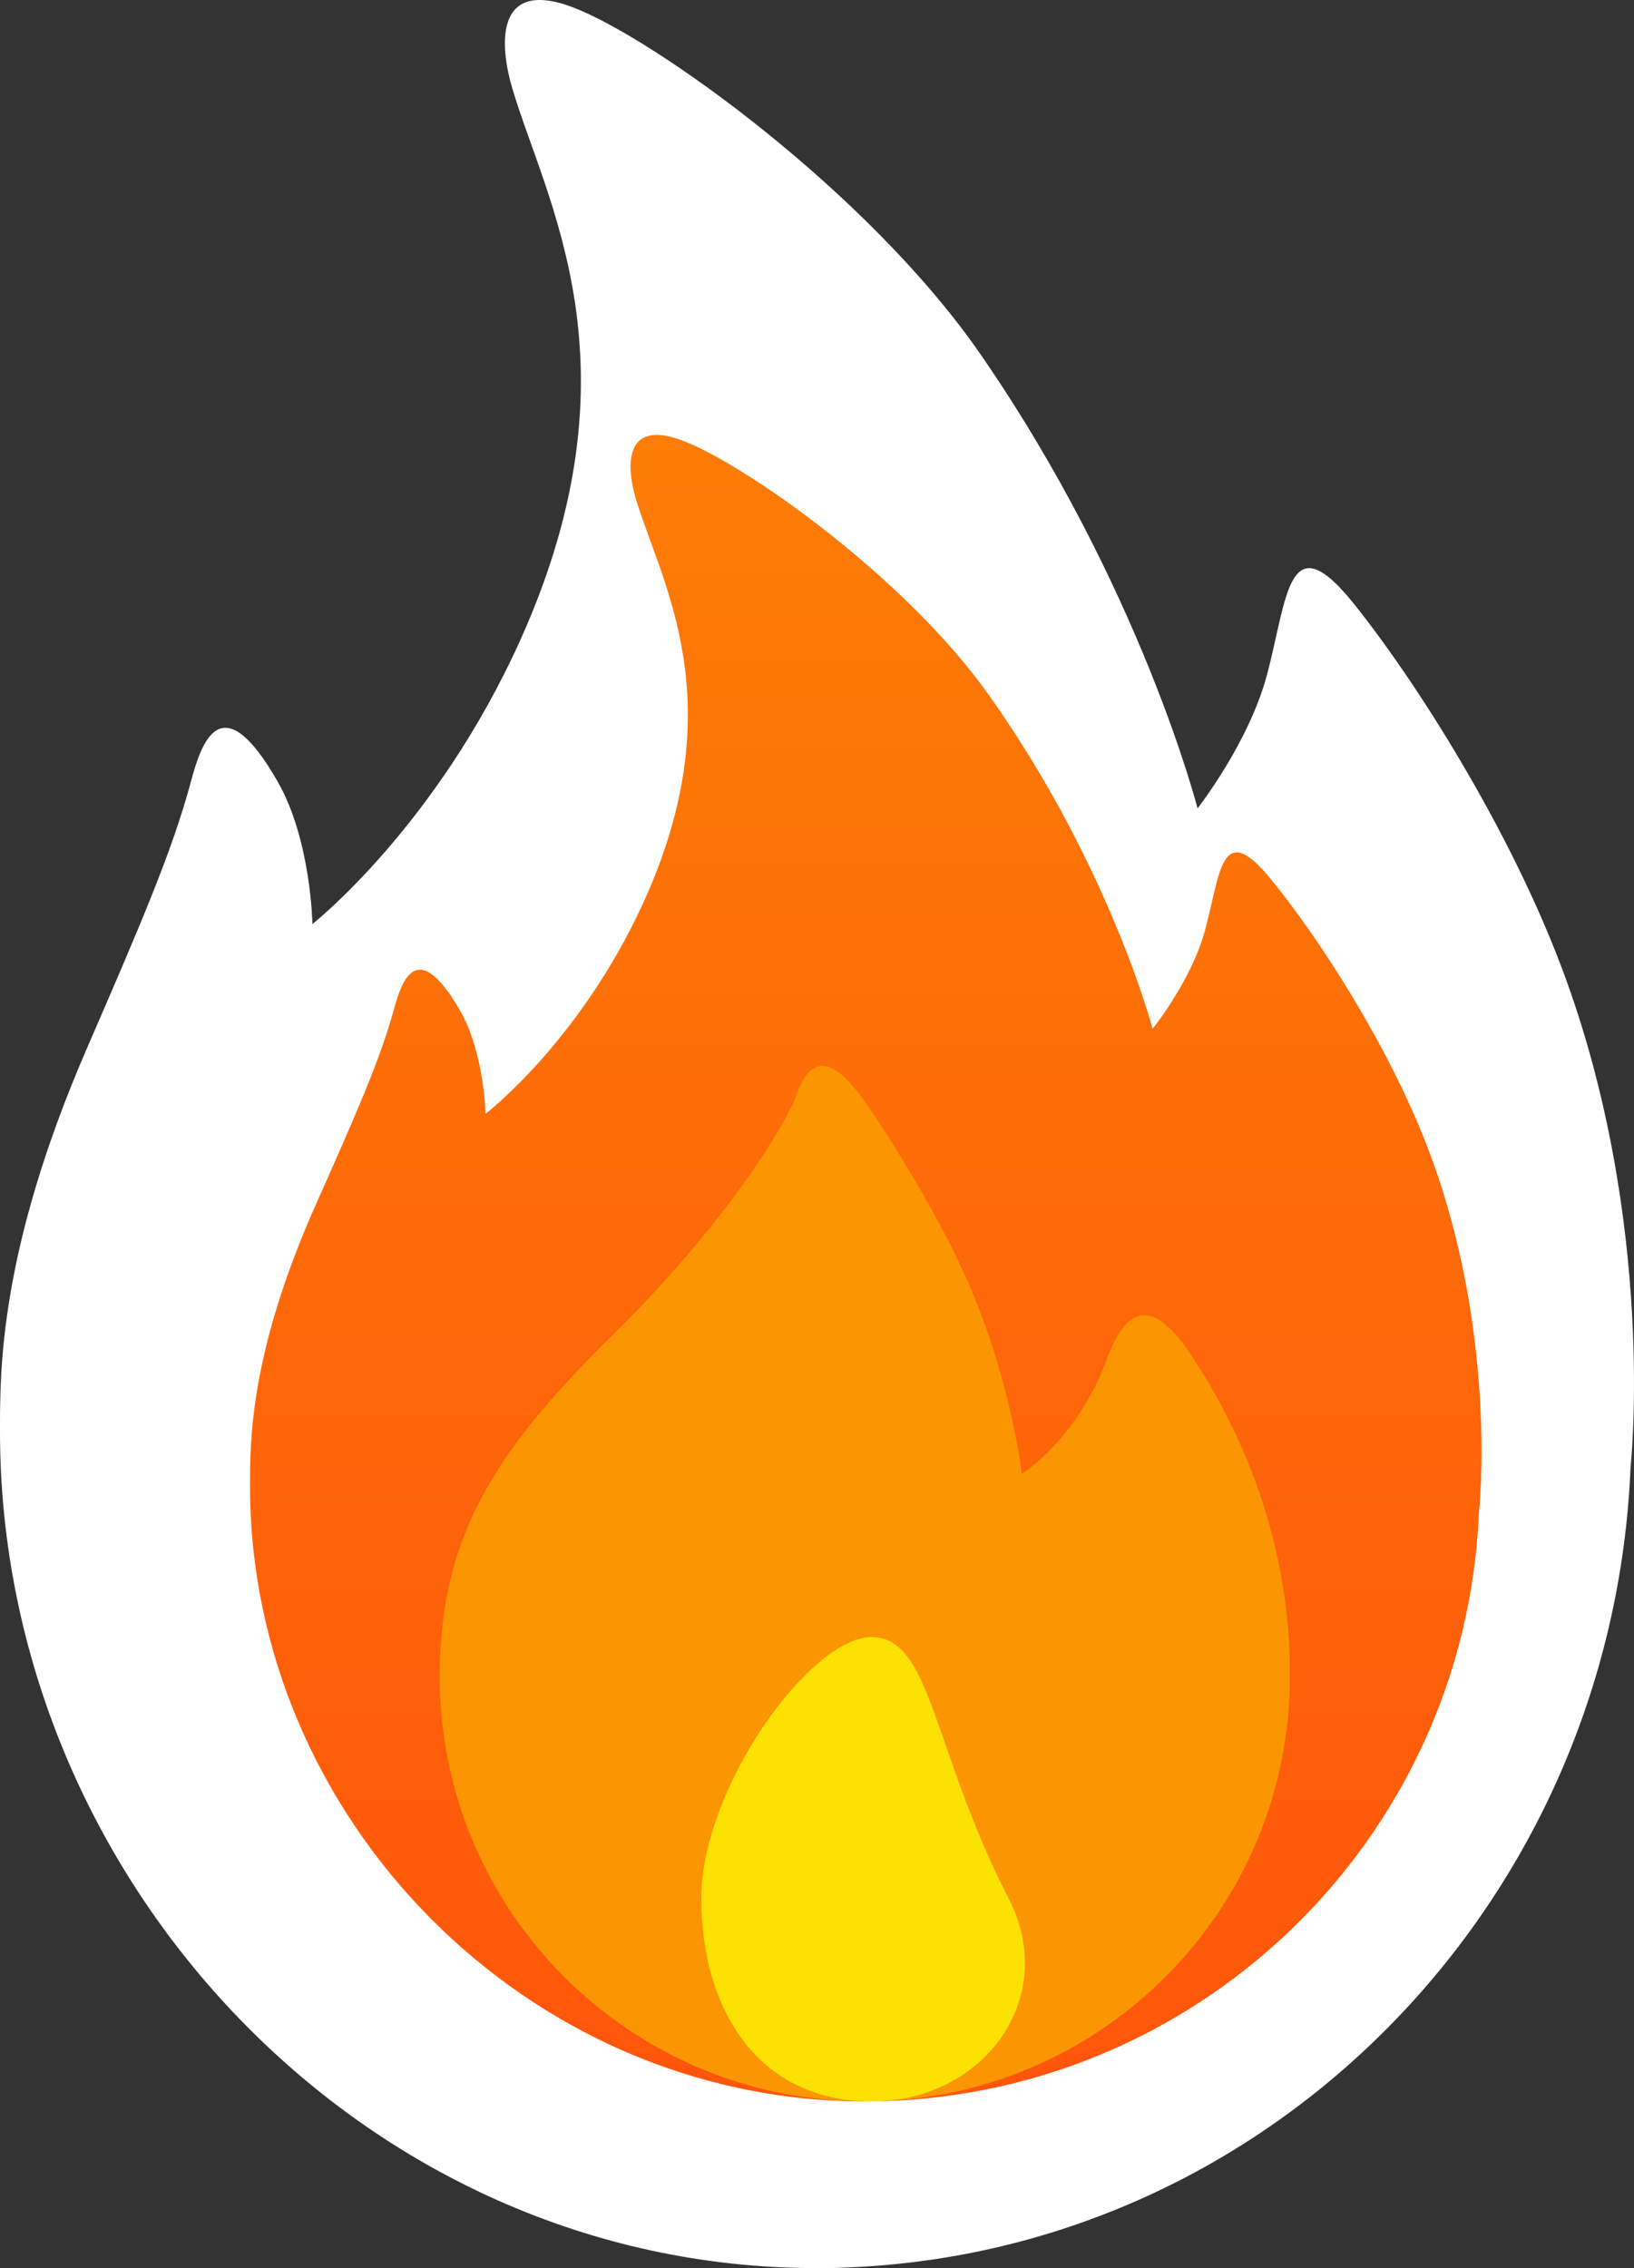 <svg width="67" height="93" viewBox="0 0 67 93" fill="none" xmlns="http://www.w3.org/2000/svg">
<rect x="0" y="0" width="67" height="93" fill="#333333" stroke="none"/>
<path fill-rule="evenodd" clip-rule="evenodd" d="M66.859 60.151C66.114 78.421 51.443 92.999 33.448 92.999C14.975 92.999 2.34796e-05 77.123 2.34796e-05 58.693C2.34796e-05 56.229 -0.043 51.306 3.558 42.999C5.714 38.028 7.065 34.905 7.828 32.05C8.247 30.481 9.063 27.988 11.386 32.05C12.757 34.445 12.81 37.889 12.81 37.889C12.81 37.889 17.908 33.877 21.35 26.211C26.395 14.972 22.369 8.254 20.994 3.583C20.518 1.967 20.219 -0.938 23.485 0.298C26.812 1.558 35.61 7.874 40.208 14.532C46.772 24.034 49.104 33.145 49.104 33.145C49.104 33.145 51.206 30.47 51.951 27.67C52.792 24.509 52.804 21.379 55.508 24.751C58.08 27.958 61.899 33.985 64.049 39.714C67.952 50.119 66.859 60.151 66.859 60.151Z" fill="url(#paint0_linear_67_4785)"/>
<path fill-rule="evenodd" clip-rule="evenodd" d="M33.804 67.087C37.096 67.087 37.096 73.339 41.276 81.686C44.06 87.244 39.896 93 33.804 93C27.712 93 24.553 87.935 24.553 81.686C24.553 75.438 30.513 67.087 33.804 67.087Z" fill="white"/>
<path fill-rule="evenodd" clip-rule="evenodd" d="M60.641 62.031C60.079 75.455 49.023 86.166 35.461 86.166C21.539 86.166 10.253 74.501 10.253 60.959C10.253 59.148 10.22 55.531 12.935 49.428C14.559 45.775 15.578 43.48 16.153 41.383C16.468 40.23 17.083 38.398 18.834 41.383C19.867 43.142 19.907 45.673 19.907 45.673C19.907 45.673 23.749 42.725 26.343 37.092C30.145 28.834 27.111 23.898 26.075 20.465C25.716 19.278 25.491 17.144 27.952 18.052C30.46 18.977 37.09 23.619 40.556 28.511C45.502 35.492 47.26 42.187 47.26 42.187C47.26 42.187 48.844 40.221 49.405 38.164C50.039 35.842 50.049 33.542 52.087 36.019C54.025 38.376 56.903 42.804 58.523 47.014C61.464 54.659 60.641 62.031 60.641 62.031Z" fill="url(#paint1_linear_67_4785)"/>
<path fill-rule="evenodd" clip-rule="evenodd" d="M35.461 86.166C25.834 86.166 18.03 78.362 18.03 68.736C18.03 62.927 20.371 59.4 25.243 54.618C28.362 51.556 31.282 47.794 32.523 45.233C32.767 44.729 33.323 42.102 35.466 45.178C36.591 46.791 38.353 49.661 39.484 52.109C41.432 56.331 41.897 60.422 41.897 60.422C41.897 60.422 43.807 59.297 45.115 56.4C45.537 55.466 46.39 51.931 48.774 55.466C50.523 58.059 52.926 62.723 52.892 68.736C52.892 78.362 45.087 86.166 35.461 86.166Z" fill="#FC9502"/>
<path fill-rule="evenodd" clip-rule="evenodd" d="M35.729 67.127C38.21 67.127 38.21 71.721 41.361 77.854C43.459 81.938 40.321 86.167 35.729 86.167C31.138 86.167 28.757 82.445 28.757 77.854C28.757 73.263 33.249 67.127 35.729 67.127Z" fill="#FCE202"/>
<defs>
<linearGradient id="paint0_linear_67_4785" x1="33.498" y1="93.069" x2="33.498" y2="0.07" gradientUnits="userSpaceOnUse">
<stop offset="1" stop-color="white"/>
</linearGradient>
<linearGradient id="paint1_linear_67_4785" x1="30.843" y1="102.394" x2="30.843" y2="-24.175" gradientUnits="userSpaceOnUse">
<stop stop-color="#FF4C0D"/>
<stop offset="1" stop-color="#FC9502"/>
</linearGradient>
</defs>
</svg>
